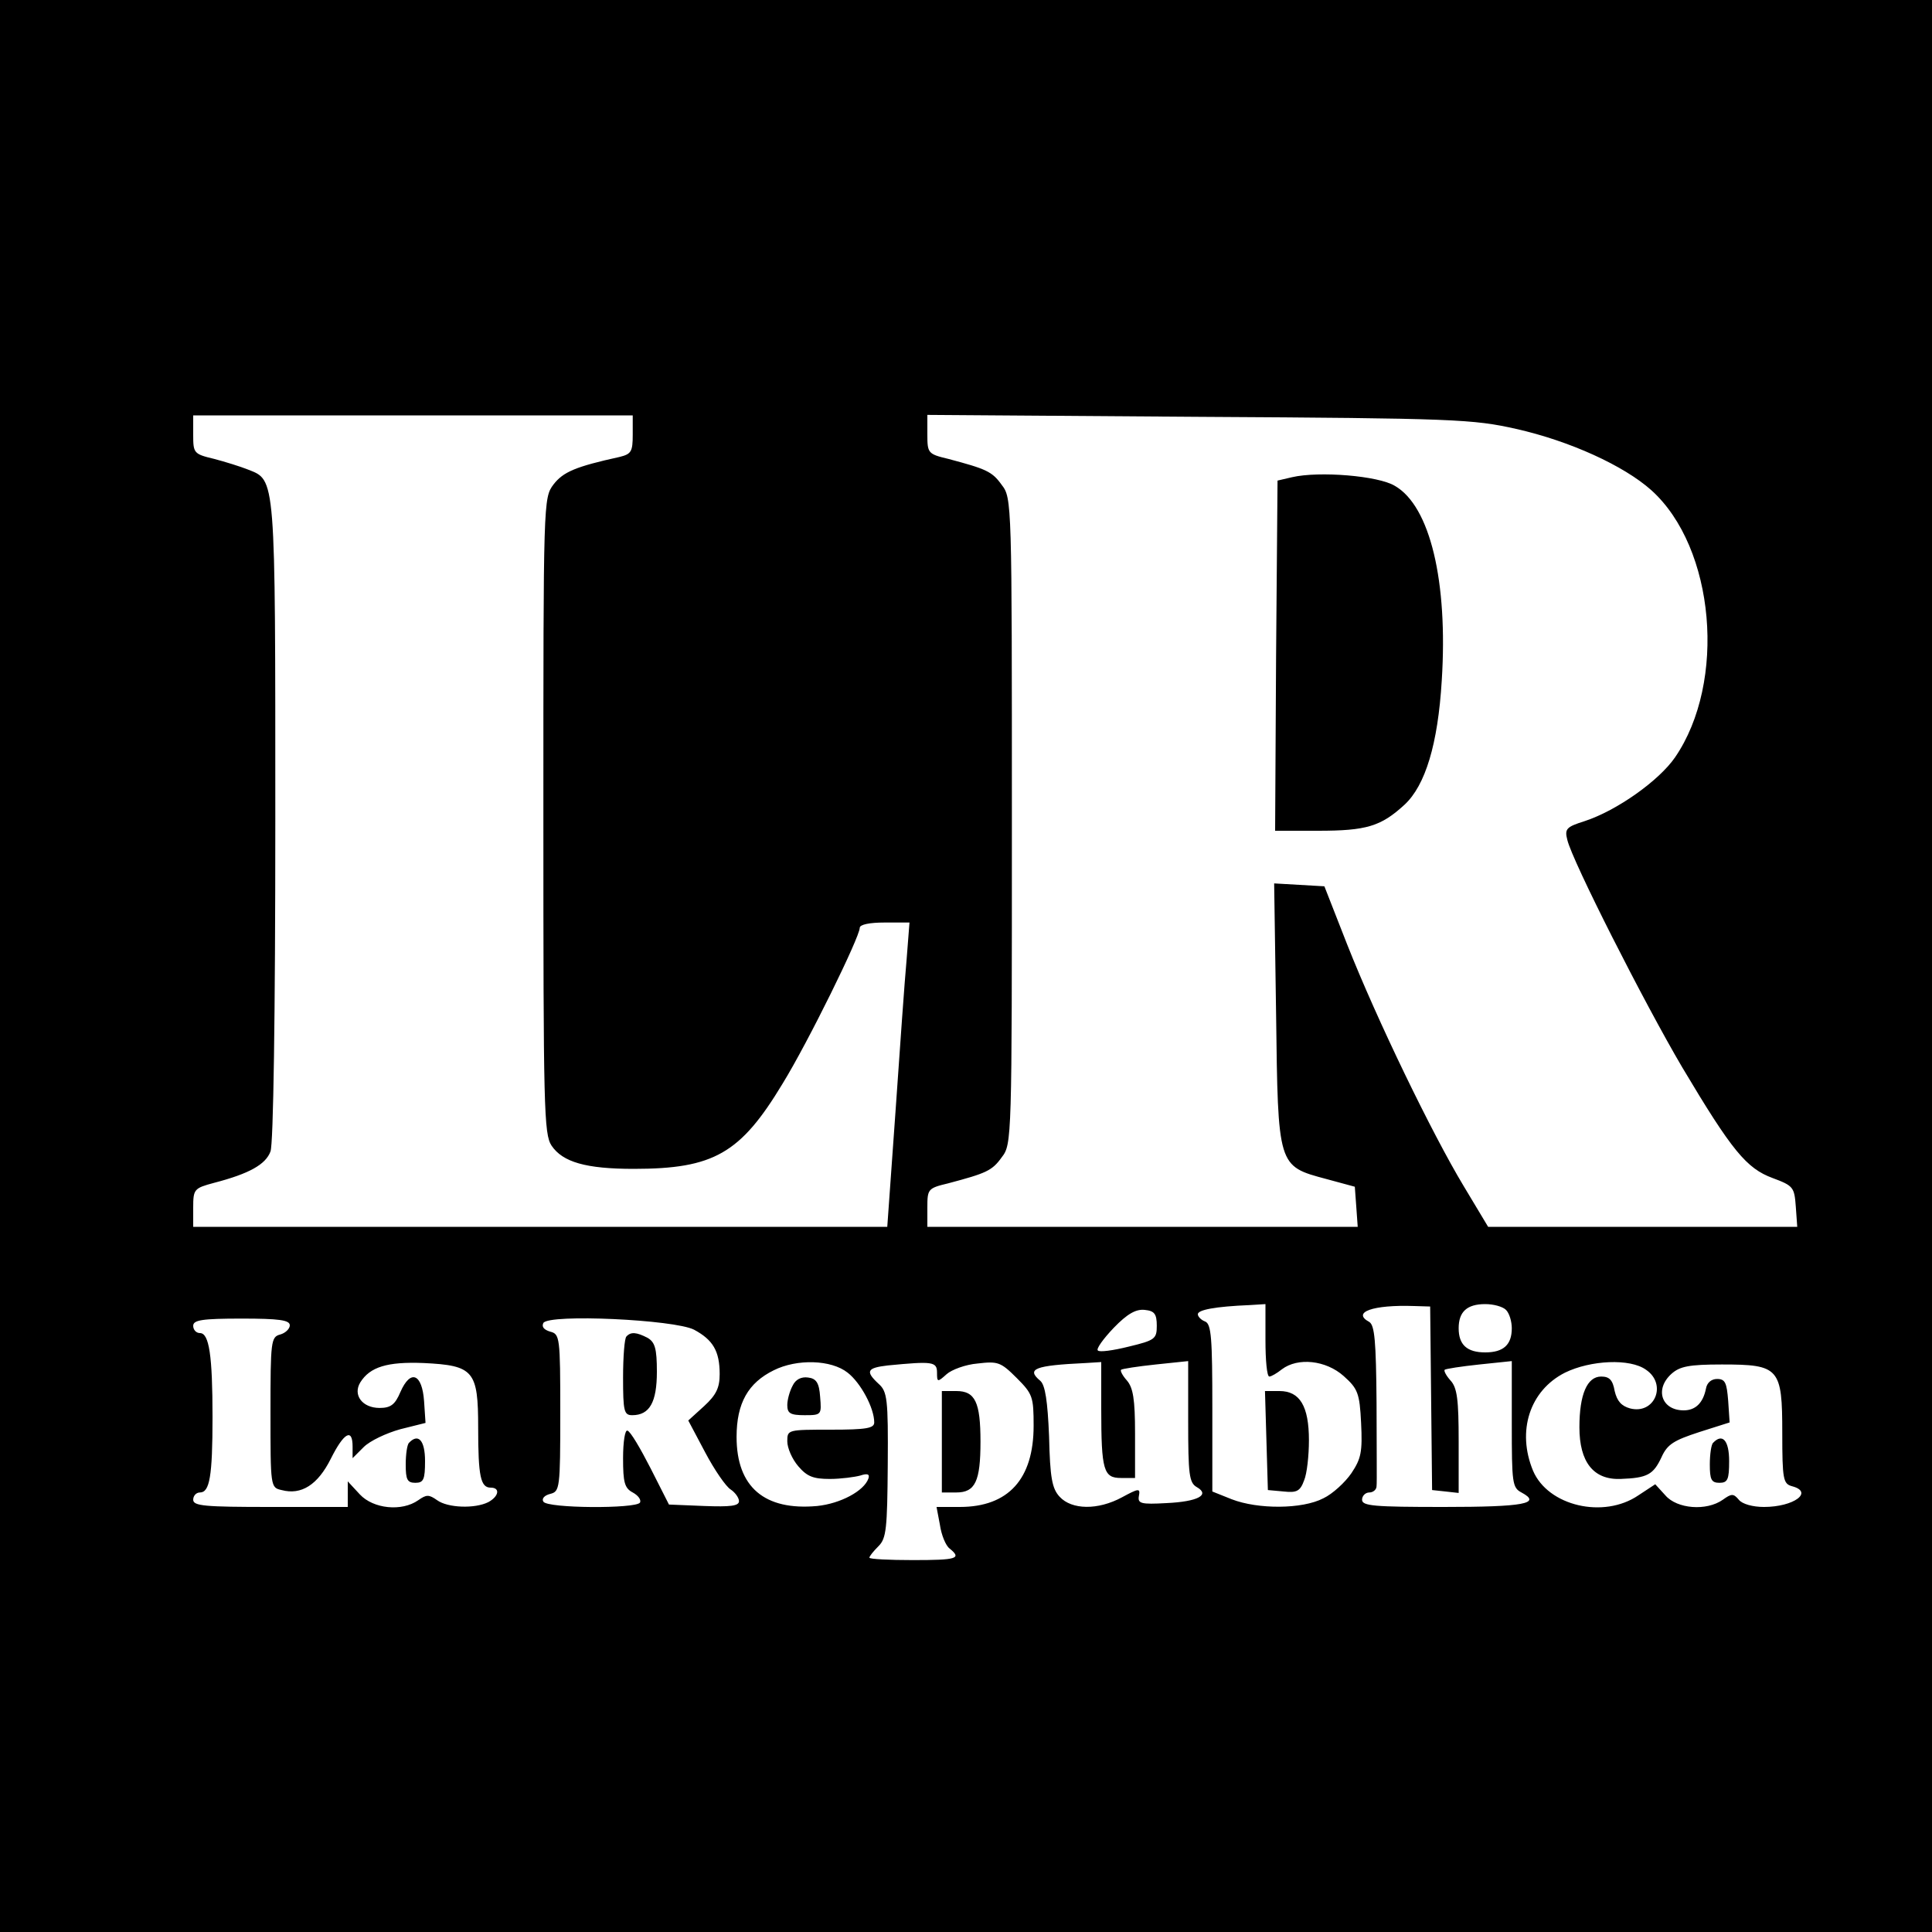 <?xml version="1.0" standalone="no"?>
<!DOCTYPE svg PUBLIC "-//W3C//DTD SVG 20010904//EN"
 "http://www.w3.org/TR/2001/REC-SVG-20010904/DTD/svg10.dtd">
<svg version="1.0" xmlns="http://www.w3.org/2000/svg"
 width="400pt" height="400pt" viewBox="0 0 400 400"
 preserveAspectRatio="xMidYMid meet">

<g transform="translate(0,400) scale(0.1,-0.1)"
fill="#000000" stroke="none">
<path d="M0 2000 l0 -2000 2000 0 2000 0 0 2000 0 2000 -2000 0 -2000 0 0
-2000z m1310 1100 c0 -35 -3 -40 -27 -46 -91 -20 -117 -31 -137 -57 -21 -28
-21 -33 -21 -686 0 -607 1 -659 17 -683 23 -34 71 -48 170 -48 166 0 221 32
308 176 53 86 160 304 160 323 0 7 21 11 51 11 l52 0 -6 -77 c-4 -43 -14 -185
-23 -315 l-17 -238 -719 0 -718 0 0 40 c0 38 2 40 43 51 73 19 107 38 117 65
6 15 10 280 10 685 0 720 1 704 -57 727 -15 6 -47 16 -70 22 -42 10 -43 12
-43 50 l0 40 455 0 455 0 0 -40z m1829 12 c111 -25 223 -76 280 -127 132 -119
156 -397 49 -553 -33 -48 -120 -110 -187 -132 -38 -12 -42 -16 -36 -39 10 -43
159 -337 238 -471 103 -173 133 -209 187 -229 43 -16 45 -19 48 -59 l3 -42
-320 0 -320 0 -51 85 c-65 108 -179 343 -241 500 l-47 120 -52 3 -52 3 4 -270
c4 -317 3 -315 104 -342 l59 -16 3 -41 3 -42 -445 0 -446 0 0 40 c0 38 1 40
43 50 79 21 91 26 111 54 21 27 21 36 21 696 0 660 0 669 -21 696 -20 28 -32
33 -111 54 -42 10 -43 12 -43 51 l0 40 563 -4 c529 -3 567 -5 656 -25z m-519
-1887 c0 -41 3 -75 8 -75 4 0 16 7 26 15 33 25 91 19 128 -14 29 -26 33 -35
36 -97 3 -60 0 -74 -20 -104 -13 -19 -39 -43 -58 -52 -44 -23 -136 -23 -190
-2 l-40 16 0 173 c0 144 -2 174 -15 179 -8 3 -15 10 -15 15 0 9 35 16 108 19
l32 2 0 -75z m343 -120 l2 -190 28 -3 27 -3 0 107 c0 86 -3 111 -17 126 -9 10
-14 20 -12 22 2 2 34 7 72 11 l67 7 0 -130 c0 -122 1 -132 20 -142 43 -23 5
-30 -161 -30 -144 0 -169 2 -169 15 0 8 7 15 15 15 8 0 15 6 15 13 1 6 0 84 0
172 -1 129 -4 161 -15 168 -37 20 7 36 93 33 l33 -1 2 -190z m155 183 c7 -7
12 -24 12 -38 0 -34 -17 -50 -55 -50 -38 0 -55 16 -55 50 0 34 17 50 55 50 17
0 36 -5 43 -12z m-723 -33 c0 -27 -4 -30 -58 -43 -32 -8 -61 -12 -64 -8 -4 3
11 24 33 47 28 29 46 39 64 37 20 -2 25 -8 25 -33z m-1795 1 c0 -7 -9 -16 -20
-19 -19 -5 -20 -14 -20 -161 0 -154 0 -156 23 -161 41 -11 75 11 102 65 27 54
45 64 45 25 l0 -24 23 23 c13 13 47 29 76 37 l52 13 -3 45 c-4 57 -28 67 -49
19 -11 -26 -20 -33 -43 -33 -36 0 -56 27 -40 53 20 32 56 43 131 40 104 -5
113 -16 113 -134 0 -101 5 -124 26 -124 20 0 17 -18 -5 -30 -28 -14 -84 -12
-106 4 -17 12 -22 12 -39 0 -34 -24 -93 -18 -121 12 l-25 27 0 -27 0 -26 -160
0 c-136 0 -160 2 -160 15 0 8 6 15 14 15 20 0 26 33 26 156 0 128 -7 174 -26
174 -8 0 -14 7 -14 15 0 12 18 15 100 15 78 0 100 -3 100 -14z m837 -9 c39
-21 53 -44 53 -92 0 -28 -7 -43 -32 -66 l-33 -30 35 -66 c19 -36 43 -71 53
-77 9 -6 17 -17 17 -24 0 -10 -18 -12 -72 -10 l-73 3 -38 75 c-21 41 -42 77
-48 78 -5 2 -9 -23 -9 -57 0 -50 3 -62 20 -71 11 -6 18 -15 15 -21 -9 -13
-192 -12 -200 2 -4 6 2 13 14 16 20 5 21 11 21 168 0 157 -1 163 -21 168 -13
4 -18 10 -14 18 12 19 271 7 312 -14z m318 -89 c27 -21 55 -73 55 -103 0 -12
-16 -15 -90 -15 -89 0 -90 0 -90 -24 0 -14 10 -37 23 -52 18 -21 31 -26 65
-26 23 0 52 4 63 7 15 5 20 3 17 -6 -9 -26 -58 -52 -106 -57 -109 -10 -167 39
-167 143 0 70 24 112 77 138 48 24 119 22 153 -5z m185 0 c0 -20 1 -20 20 -3
10 9 39 20 64 22 42 5 48 3 81 -30 33 -33 35 -39 35 -99 0 -110 -52 -168 -153
-168 l-48 0 7 -37 c3 -21 12 -43 20 -49 26 -21 15 -24 -76 -24 -49 0 -90 2
-90 5 0 3 8 13 19 24 16 16 18 36 19 168 1 137 -1 152 -19 168 -28 26 -24 33
19 38 93 9 102 8 102 -15z m340 -75 c0 -128 5 -143 41 -143 l29 0 0 92 c0 71
-4 95 -17 110 -9 10 -14 20 -12 22 2 2 34 7 72 11 l67 7 0 -125 c0 -110 2
-127 18 -136 28 -16 2 -30 -63 -33 -53 -3 -60 -1 -57 15 3 16 0 16 -35 -3 -50
-27 -104 -26 -129 1 -16 17 -20 40 -22 125 -3 73 -8 106 -18 115 -30 25 -12
32 94 37 l32 2 0 -97z m1128 81 c44 -30 18 -93 -33 -80 -18 5 -27 15 -32 36
-4 23 -11 30 -28 30 -29 0 -45 -37 -45 -105 0 -72 29 -109 85 -107 56 2 68 9
85 45 12 27 26 35 78 52 l63 20 -3 45 c-3 37 -6 45 -23 45 -12 0 -21 -8 -23
-20 -6 -30 -22 -45 -46 -45 -46 0 -61 44 -25 76 17 15 36 19 104 19 119 0 125
-7 125 -142 0 -96 2 -105 20 -110 46 -12 4 -43 -58 -43 -23 0 -45 6 -52 15
-11 13 -15 13 -33 0 -34 -24 -95 -19 -119 9 l-21 23 -35 -23 c-72 -49 -187
-22 -218 51 -34 82 -7 166 66 203 53 26 135 30 168 6z"/>
<path d="M2675 3012 l-30 -7 -3 -363 -2 -362 89 0 c100 0 130 9 179 54 43 40
69 125 77 257 13 205 -24 361 -97 403 -34 21 -157 31 -213 18z"/>
<path d="M2622 1018 l3 -103 33 -3 c27 -3 34 1 42 23 6 14 10 52 10 83 0 71
-19 102 -61 102 l-30 0 3 -102z"/>
<path d="M847 1013 c-4 -3 -7 -24 -7 -45 0 -31 3 -38 20 -38 17 0 20 7 20 45
0 43 -14 58 -33 38z"/>
<path d="M1297 1233 c-4 -3 -7 -42 -7 -85 0 -70 2 -78 19 -78 36 0 51 27 51
90 0 48 -4 61 -19 70 -23 12 -35 13 -44 3z"/>
<path d="M1641 1131 c-6 -11 -11 -29 -11 -40 0 -17 6 -21 36 -21 35 0 35 1 32
38 -2 29 -8 38 -25 40 -14 2 -26 -4 -32 -17z"/>
<path d="M1950 1015 l0 -105 30 0 c39 0 50 23 50 105 0 82 -11 105 -50 105
l-30 0 0 -105z"/>
<path d="M3547 1013 c-4 -3 -7 -24 -7 -45 0 -31 3 -38 20 -38 17 0 20 7 20 45
0 43 -14 58 -33 38z"/>
</g>
</svg>
